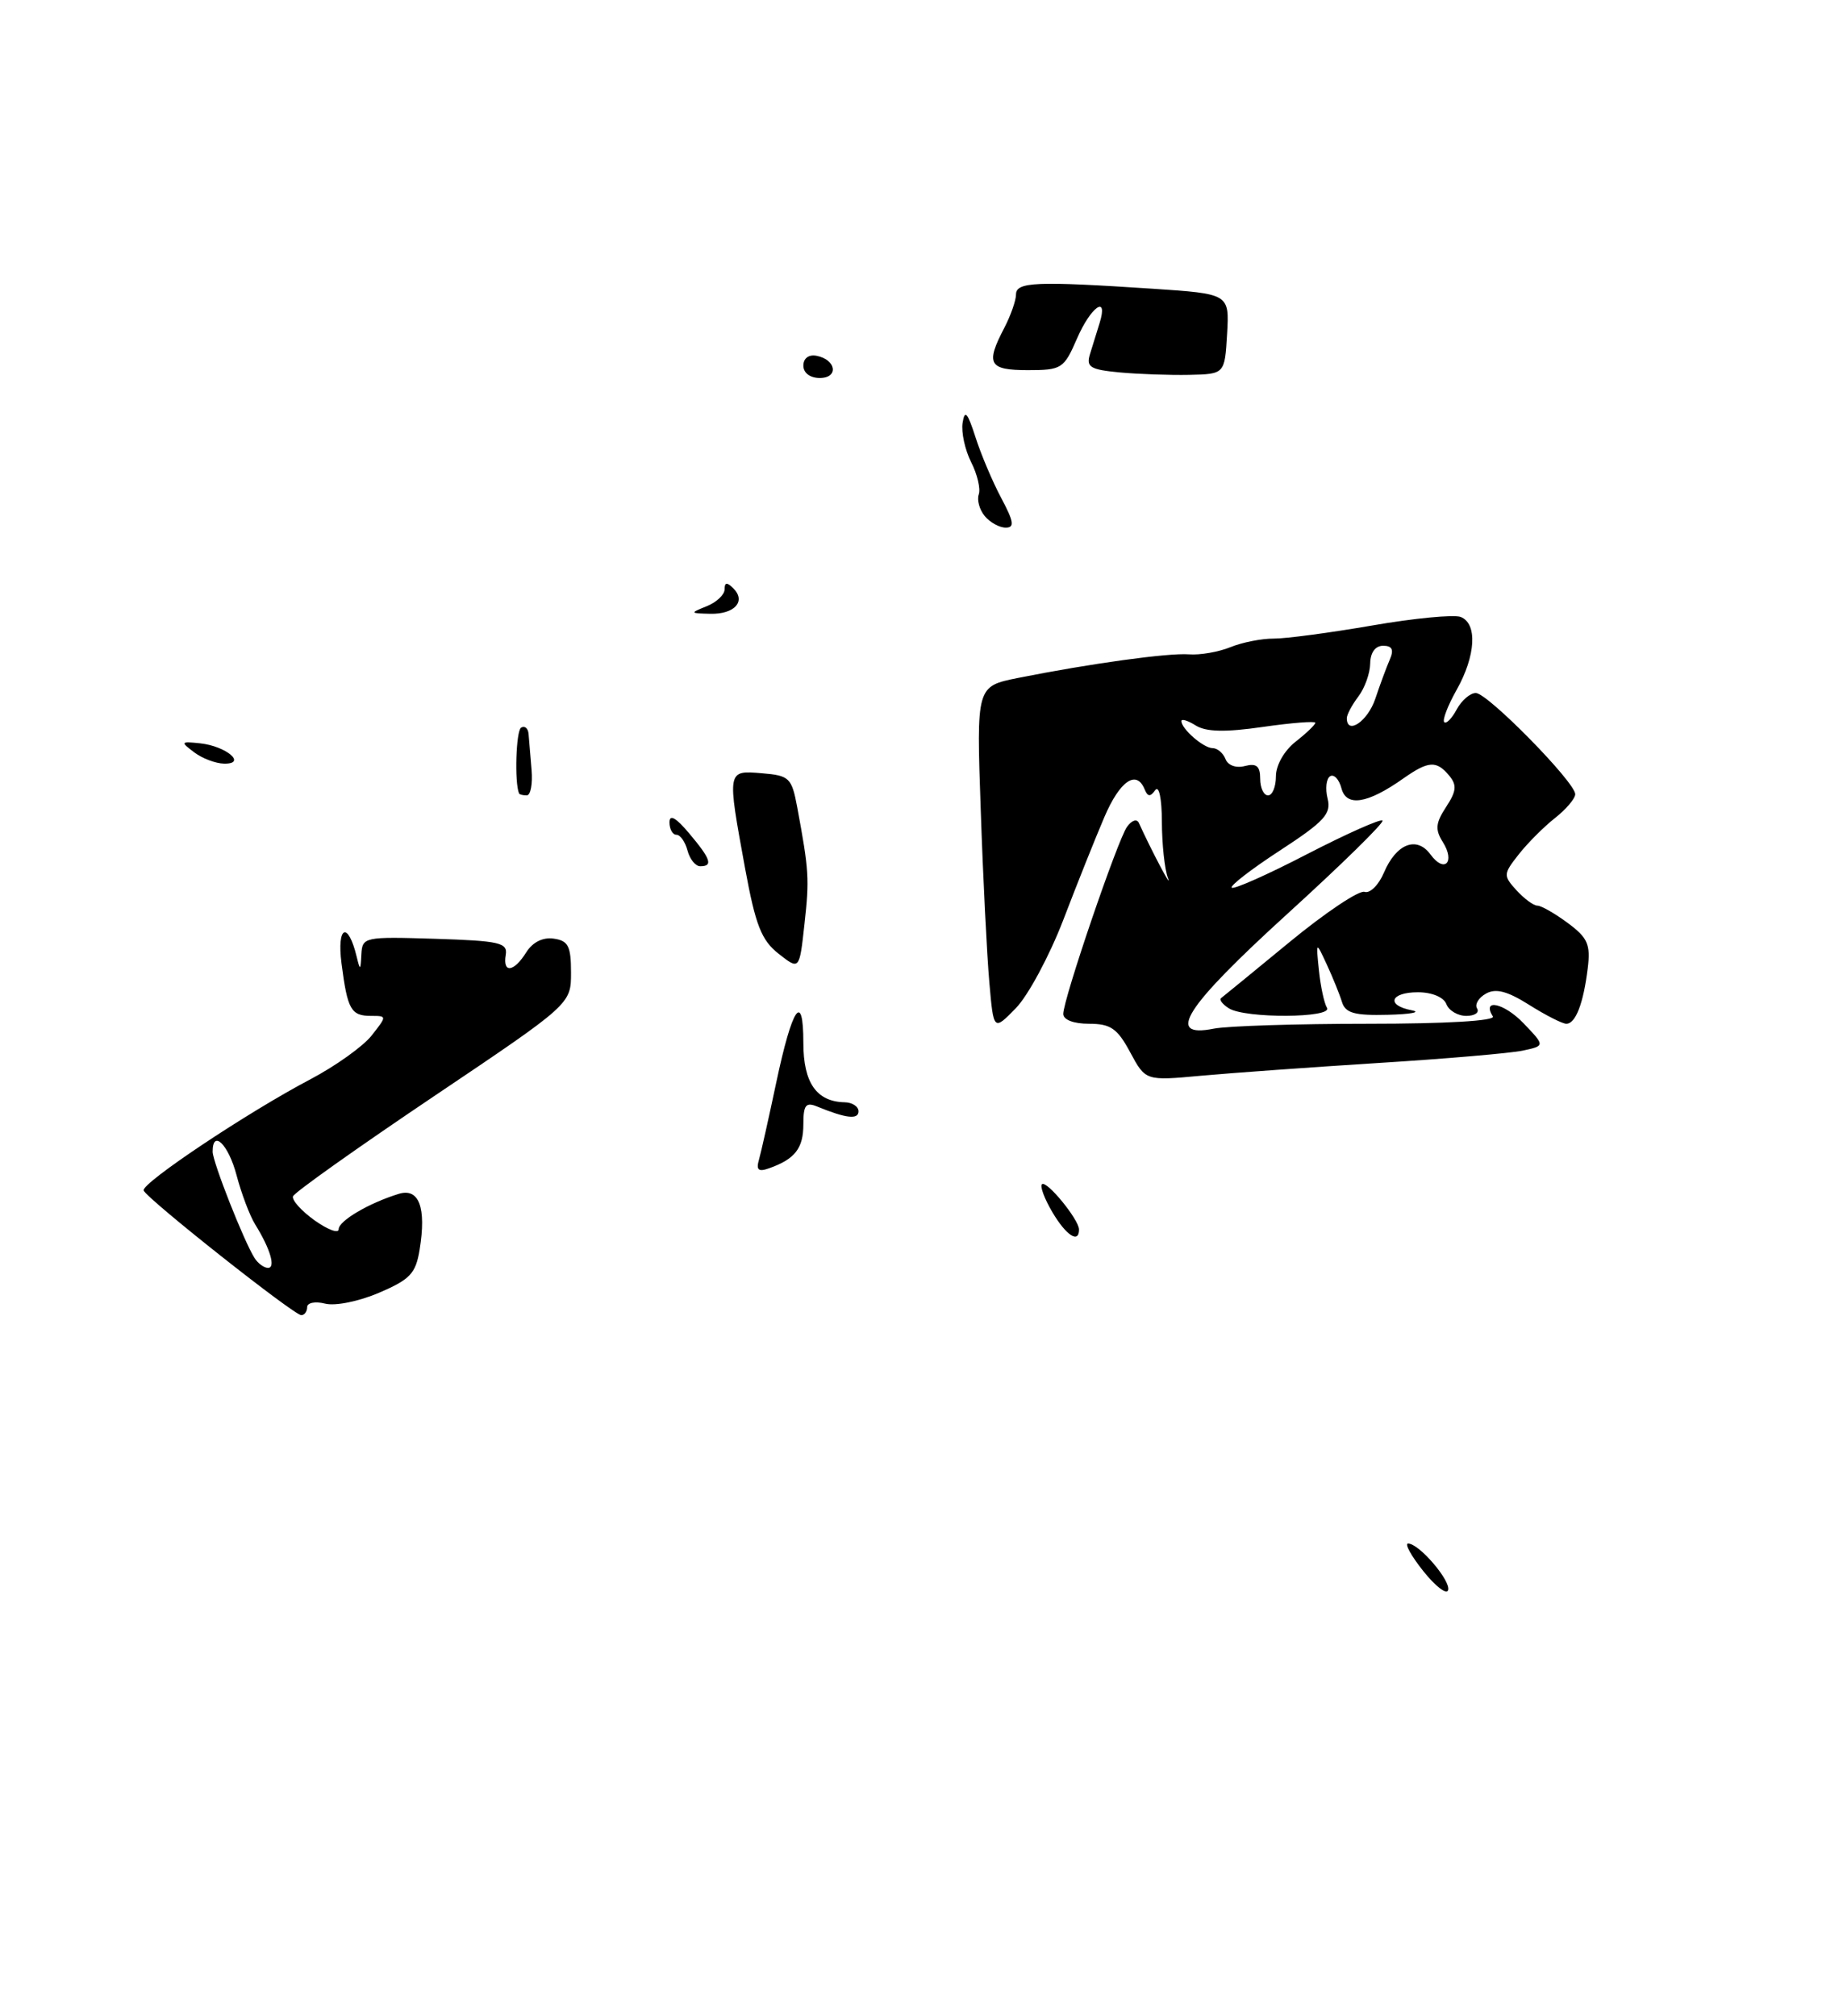 <?xml version="1.0" encoding="UTF-8" standalone="no"?>
<!DOCTYPE svg PUBLIC "-//W3C//DTD SVG 1.1//EN" "http://www.w3.org/Graphics/SVG/1.1/DTD/svg11.dtd" >
<svg xmlns="http://www.w3.org/2000/svg" xmlns:xlink="http://www.w3.org/1999/xlink" version="1.1" viewBox="0 0 234 256">
 <g >
 <path fill="currentColor"
d=" M 39.00 165.98 C 39.00 165.42 40.03 165.22 41.29 165.54 C 42.57 165.86 45.59 165.25 48.14 164.15 C 52.07 162.47 52.79 161.71 53.28 158.67 C 54.15 153.33 53.20 150.81 50.63 151.60 C 46.83 152.77 43.00 155.03 43.00 156.09 C 43.00 156.67 41.63 156.16 39.95 154.97 C 38.27 153.77 37.04 152.40 37.20 151.91 C 37.37 151.43 45.38 145.74 55.00 139.27 C 72.50 127.50 72.50 127.50 72.50 123.50 C 72.50 120.14 72.15 119.45 70.30 119.19 C 68.92 118.99 67.62 119.64 66.81 120.94 C 65.23 123.46 63.81 123.63 64.21 121.25 C 64.47 119.70 63.42 119.47 55.25 119.21 C 46.22 118.93 46.00 118.98 45.88 121.21 C 45.78 123.25 45.72 123.28 45.29 121.50 C 44.19 116.93 42.75 117.56 43.36 122.33 C 44.12 128.22 44.56 129.00 47.13 129.00 C 49.14 129.00 49.14 129.01 47.18 131.50 C 46.10 132.87 42.61 135.36 39.43 137.04 C 31.44 141.24 17.92 150.26 18.24 151.17 C 18.60 152.19 37.31 167.00 38.25 167.00 C 38.66 167.00 39.00 166.54 39.00 165.98 Z  M 175.00 134.98 C 183.53 134.45 191.78 133.74 193.34 133.41 C 196.18 132.80 196.18 132.80 193.44 129.94 C 190.98 127.37 188.10 126.73 189.54 129.07 C 189.89 129.63 183.57 130.00 173.68 130.00 C 164.65 130.00 155.84 130.28 154.12 130.62 C 147.89 131.87 150.44 127.89 163.49 116.01 C 170.36 109.76 175.78 104.44 175.53 104.20 C 175.29 103.95 170.98 105.87 165.96 108.46 C 160.95 111.06 156.64 112.97 156.39 112.72 C 156.14 112.48 158.91 110.34 162.54 107.98 C 168.16 104.31 169.05 103.34 168.56 101.40 C 168.25 100.15 168.39 98.88 168.88 98.57 C 169.37 98.27 170.02 98.96 170.32 100.10 C 170.94 102.49 173.61 102.07 178.15 98.87 C 181.36 96.61 182.38 96.54 184.00 98.49 C 185.00 99.70 184.92 100.47 183.60 102.48 C 182.27 104.52 182.19 105.34 183.20 106.94 C 184.80 109.50 183.39 110.92 181.63 108.51 C 179.88 106.11 177.27 107.13 175.71 110.82 C 175.04 112.39 173.94 113.48 173.25 113.25 C 172.56 113.02 168.28 115.88 163.75 119.61 C 159.21 123.34 155.29 126.56 155.03 126.75 C 154.77 126.95 155.22 127.53 156.03 128.04 C 158.10 129.35 169.29 129.28 168.48 127.97 C 168.13 127.40 167.67 125.26 167.46 123.22 C 167.08 119.50 167.08 119.50 168.47 122.50 C 169.23 124.15 170.10 126.29 170.39 127.25 C 170.83 128.65 171.99 128.97 176.22 128.86 C 179.12 128.79 180.49 128.53 179.25 128.29 C 175.94 127.66 176.51 126.00 180.03 126.00 C 181.80 126.00 183.30 126.62 183.64 127.50 C 183.95 128.32 185.09 129.00 186.17 129.00 C 187.24 129.00 187.86 128.58 187.54 128.06 C 187.22 127.55 187.73 126.69 188.67 126.17 C 189.92 125.47 191.38 125.85 194.17 127.61 C 196.25 128.92 198.37 130.00 198.87 130.00 C 200.05 130.00 201.04 127.43 201.59 122.95 C 201.96 119.92 201.59 119.08 199.05 117.20 C 197.42 115.99 195.68 115.00 195.20 115.00 C 194.71 115.00 193.52 114.12 192.54 113.05 C 190.85 111.18 190.86 110.99 192.83 108.49 C 193.96 107.05 196.03 104.98 197.44 103.87 C 198.85 102.76 200.00 101.40 200.00 100.85 C 200.00 99.33 188.88 88.00 187.38 88.00 C 186.66 88.00 185.57 88.94 184.95 90.09 C 184.34 91.23 183.63 91.96 183.37 91.70 C 183.11 91.45 183.82 89.59 184.95 87.59 C 187.38 83.26 187.61 79.17 185.45 78.34 C 184.60 78.02 179.54 78.50 174.20 79.43 C 168.87 80.35 163.25 81.10 161.72 81.09 C 160.19 81.08 157.71 81.57 156.22 82.18 C 154.72 82.79 152.36 83.20 150.96 83.09 C 148.34 82.89 138.41 84.26 129.24 86.09 C 123.97 87.15 123.97 87.15 124.52 102.82 C 124.81 111.45 125.31 121.29 125.61 124.71 C 126.15 130.92 126.15 130.92 128.98 128.02 C 130.53 126.43 133.24 121.39 135.00 116.82 C 136.75 112.24 139.10 106.36 140.22 103.75 C 142.19 99.14 144.30 97.69 145.34 100.25 C 145.72 101.18 146.06 101.21 146.67 100.34 C 147.15 99.68 147.51 101.36 147.52 104.34 C 147.53 107.18 147.87 110.40 148.29 111.50 C 148.91 113.16 146.14 107.90 144.60 104.50 C 144.35 103.94 143.69 104.16 143.09 105.00 C 141.87 106.73 135.00 126.89 135.00 128.75 C 135.00 129.50 136.32 130.00 138.27 130.00 C 141.01 130.00 141.87 130.59 143.50 133.63 C 145.45 137.25 145.45 137.25 152.48 136.60 C 156.34 136.25 166.47 135.52 175.00 134.98 Z  M 155.80 42.40 C 156.09 37.31 156.09 37.31 146.30 36.66 C 131.59 35.69 129.00 35.79 129.00 37.39 C 129.00 38.15 128.33 40.06 127.51 41.64 C 125.11 46.23 125.54 47.00 130.50 47.00 C 134.80 47.00 135.08 46.82 136.74 43.00 C 138.51 38.92 140.74 37.37 139.62 41.00 C 139.28 42.10 138.73 43.87 138.40 44.94 C 137.88 46.61 138.39 46.93 142.15 47.29 C 144.54 47.51 148.53 47.65 151.00 47.60 C 155.50 47.50 155.50 47.50 155.80 42.40 Z  M 180.71 199.50 C 179.17 197.57 178.31 196.00 178.78 196.00 C 180.18 196.00 184.25 200.76 183.86 201.93 C 183.66 202.52 182.24 201.42 180.71 199.50 Z  M 133.62 153.93 C 132.62 152.24 132.02 150.64 132.29 150.38 C 132.86 149.81 137.00 154.87 137.00 156.13 C 137.00 157.95 135.36 156.88 133.62 153.93 Z  M 96.37 147.24 C 96.64 146.28 97.62 141.90 98.55 137.50 C 100.59 127.84 102.00 125.77 102.00 132.44 C 102.00 137.50 103.68 139.90 107.25 139.97 C 108.21 139.99 109.00 140.50 109.00 141.12 C 109.00 142.20 107.40 142.01 103.75 140.51 C 102.31 139.92 102.00 140.32 102.00 142.77 C 102.00 145.81 100.94 147.18 97.68 148.34 C 96.29 148.84 95.98 148.58 96.37 147.24 Z  M 98.86 121.11 C 96.67 119.39 95.93 117.49 94.60 110.26 C 92.31 97.74 92.29 97.82 96.74 98.19 C 100.23 98.48 100.52 98.76 101.22 102.50 C 102.71 110.53 102.78 111.60 102.14 117.35 C 101.50 123.19 101.50 123.19 98.86 121.11 Z  M 87.29 108.00 C 87.00 106.90 86.37 106.00 85.88 106.00 C 85.40 106.00 85.00 105.29 85.00 104.42 C 85.00 103.36 85.81 103.81 87.50 105.82 C 90.25 109.08 90.56 110.00 88.91 110.00 C 88.30 110.00 87.58 109.10 87.29 108.00 Z  M 65.90 100.75 C 65.31 99.34 65.52 92.80 66.16 92.40 C 66.62 92.12 67.05 92.47 67.11 93.19 C 67.17 93.91 67.34 95.96 67.49 97.75 C 67.64 99.54 67.37 101.00 66.88 101.00 C 66.40 101.00 65.95 100.89 65.90 100.75 Z  M 24.64 95.52 C 22.89 94.20 22.94 94.13 25.42 94.39 C 28.73 94.75 31.40 97.02 28.45 96.97 C 27.38 96.95 25.66 96.30 24.64 95.52 Z  M 89.75 76.97 C 90.99 76.47 92.00 75.51 92.00 74.83 C 92.00 73.93 92.30 73.90 93.11 74.71 C 94.76 76.36 93.26 78.01 90.19 77.94 C 87.58 77.88 87.57 77.85 89.75 76.97 Z  M 125.03 65.53 C 124.36 64.73 124.02 63.49 124.27 62.78 C 124.52 62.08 124.09 60.23 123.30 58.68 C 122.52 57.13 122.03 54.88 122.22 53.68 C 122.49 51.97 122.84 52.37 123.85 55.50 C 124.55 57.70 126.03 61.19 127.13 63.25 C 128.73 66.26 128.84 67.00 127.69 67.00 C 126.89 67.00 125.70 66.34 125.03 65.53 Z  M 102.00 46.43 C 102.00 45.50 102.68 44.99 103.67 45.18 C 106.18 45.66 106.52 48.00 104.08 48.00 C 102.85 48.00 102.00 47.35 102.00 46.43 Z  M 32.32 159.75 C 30.97 157.62 27.01 147.57 27.00 146.25 C 26.99 143.34 29.01 145.33 30.04 149.25 C 30.66 151.59 31.72 154.40 32.41 155.50 C 34.32 158.58 35.03 161.00 34.03 161.00 C 33.53 161.00 32.76 160.44 32.32 159.75 Z  M 160.00 98.88 C 160.00 97.28 159.53 96.89 158.06 97.27 C 156.95 97.57 155.90 97.19 155.60 96.39 C 155.30 95.63 154.57 95.00 153.96 95.00 C 152.81 95.00 150.00 92.56 150.00 91.56 C 150.00 91.24 150.82 91.50 151.83 92.13 C 153.14 92.94 155.55 93.00 160.33 92.31 C 164.00 91.78 167.00 91.55 167.00 91.78 C 167.00 92.02 165.88 93.10 164.50 94.18 C 163.06 95.31 162.00 97.17 162.00 98.57 C 162.00 99.91 161.55 101.00 161.00 101.00 C 160.45 101.00 160.00 100.05 160.00 98.88 Z  M 171.00 91.19 C 171.00 90.75 171.66 89.51 172.47 88.44 C 173.28 87.37 173.95 85.49 173.97 84.25 C 173.99 82.86 174.62 82.00 175.61 82.00 C 176.76 82.00 177.00 82.50 176.46 83.75 C 176.04 84.71 175.21 86.96 174.61 88.75 C 173.65 91.60 171.00 93.39 171.00 91.19 Z "/>
</g>
</svg>